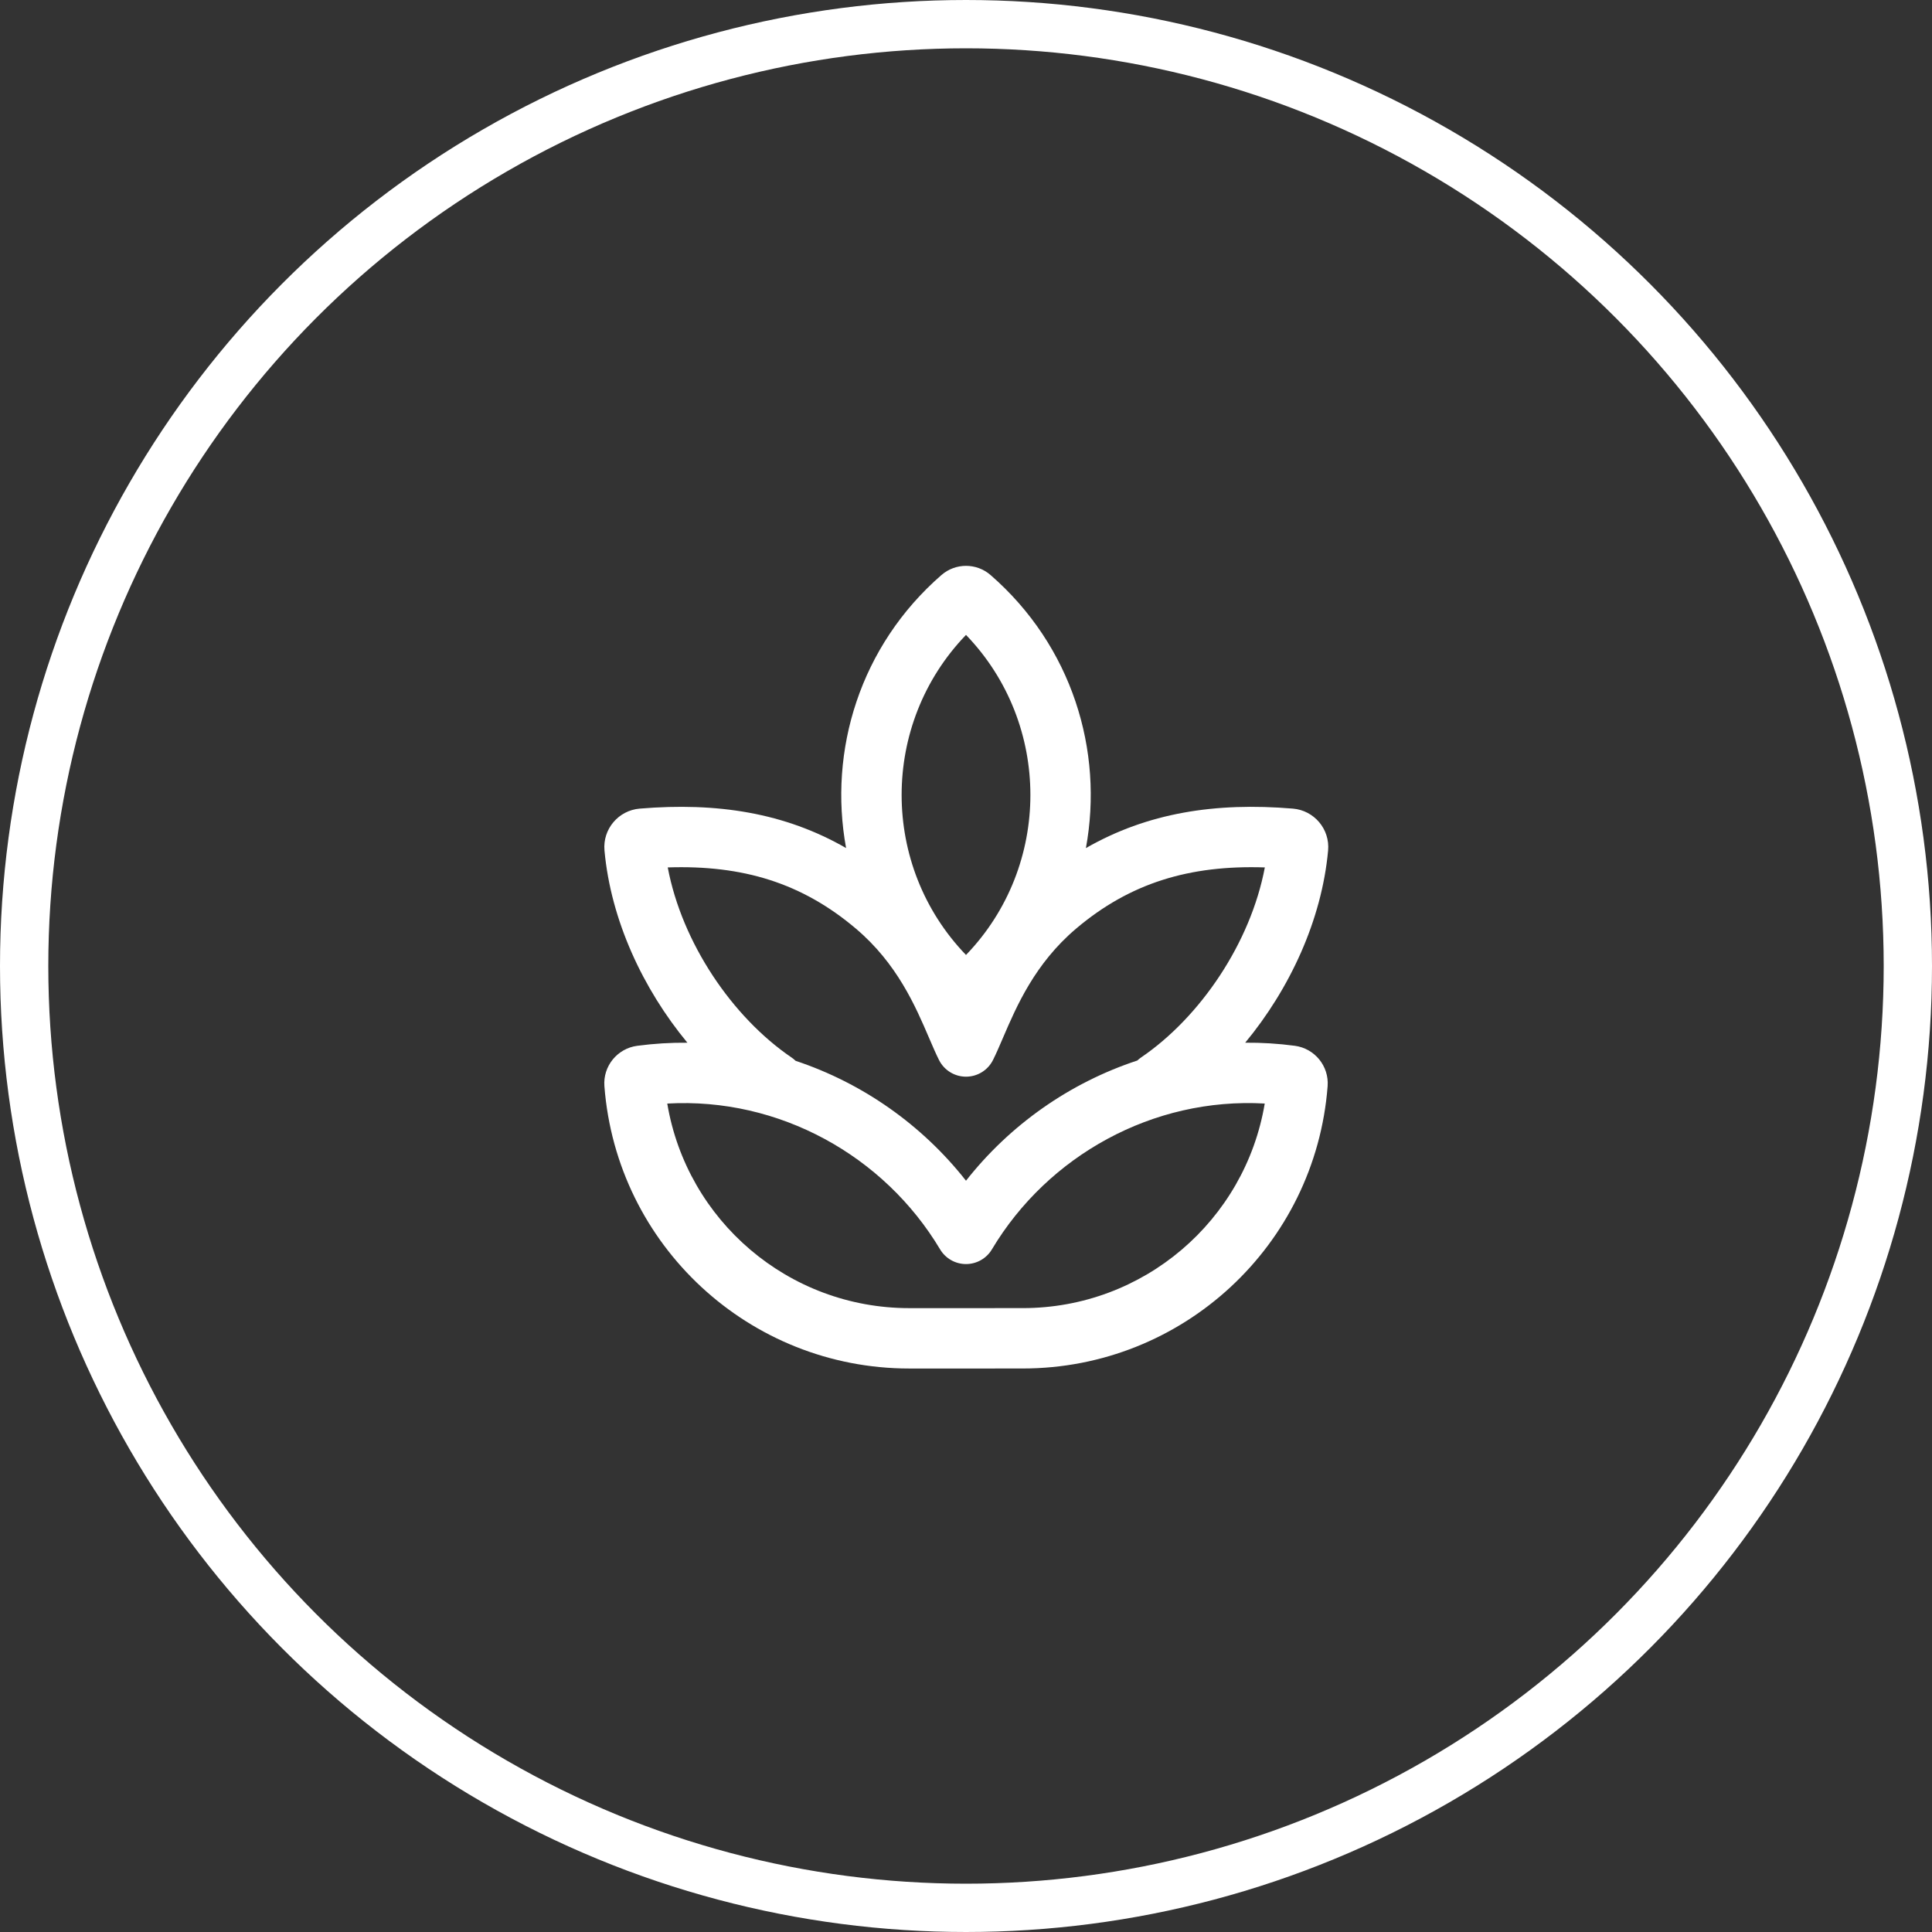 <svg width="80" height="80" viewBox="0 0 80 80" fill="none" xmlns="http://www.w3.org/2000/svg">
<rect x="0" y="0" width="80" height="80" fill="#333333" stroke="none"/>
<circle cx="40" cy="40" r="39" stroke="white" stroke-width="2"/>
<path d="M38.983 23.811C35.609 26.745 34.293 31.085 35.035 35.116C32.498 33.657 29.701 33.215 26.488 33.483C25.611 33.556 24.95 34.33 25.03 35.217C25.292 38.093 26.617 40.946 28.464 43.177C27.776 43.17 27.081 43.212 26.383 43.305C25.566 43.414 24.962 44.143 25.027 44.978C25.534 51.574 31.034 56.667 37.649 56.667H41.19L41.226 56.666H42.351C48.967 56.666 54.466 51.574 54.974 44.978C55.038 44.142 54.435 43.413 53.617 43.304C52.927 43.212 52.24 43.17 51.561 43.176C53.408 40.946 54.732 38.093 54.994 35.217C55.074 34.33 54.413 33.556 53.536 33.483C50.323 33.215 47.51 33.656 44.965 35.118C45.708 31.086 44.392 26.745 41.017 23.811C40.434 23.304 39.566 23.304 38.983 23.811ZM40 39.543C36.446 35.855 36.446 29.979 40 26.29C43.555 29.979 43.555 35.855 40 39.543ZM40 48.891C38.188 46.586 35.725 44.851 32.944 43.926C32.892 43.875 32.835 43.828 32.772 43.786C30.322 42.117 28.24 39.044 27.65 35.918C30.765 35.815 33.211 36.564 35.442 38.454C37.151 39.901 37.908 41.667 38.471 42.979C38.617 43.318 38.749 43.627 38.882 43.892C39.094 44.316 39.527 44.583 40 44.583C40.474 44.583 40.906 44.316 41.118 43.892C41.251 43.627 41.383 43.318 41.529 42.979C42.092 41.667 42.85 39.901 44.558 38.453C46.788 36.564 49.253 35.814 52.374 35.918C51.784 39.044 49.702 42.117 47.252 43.786C47.194 43.825 47.142 43.868 47.093 43.914C44.297 44.835 41.819 46.576 40 48.891ZM41.073 51.733C43.393 47.849 47.743 45.432 52.37 45.695C51.558 50.54 47.352 54.166 42.351 54.166H41.207L41.176 54.167H37.649C32.648 54.167 28.442 50.54 27.63 45.696C32.257 45.433 36.607 47.849 38.927 51.733C39.153 52.111 39.56 52.342 40 52.342C40.44 52.342 40.848 52.111 41.073 51.733Z" fill="white"/>
</svg>
